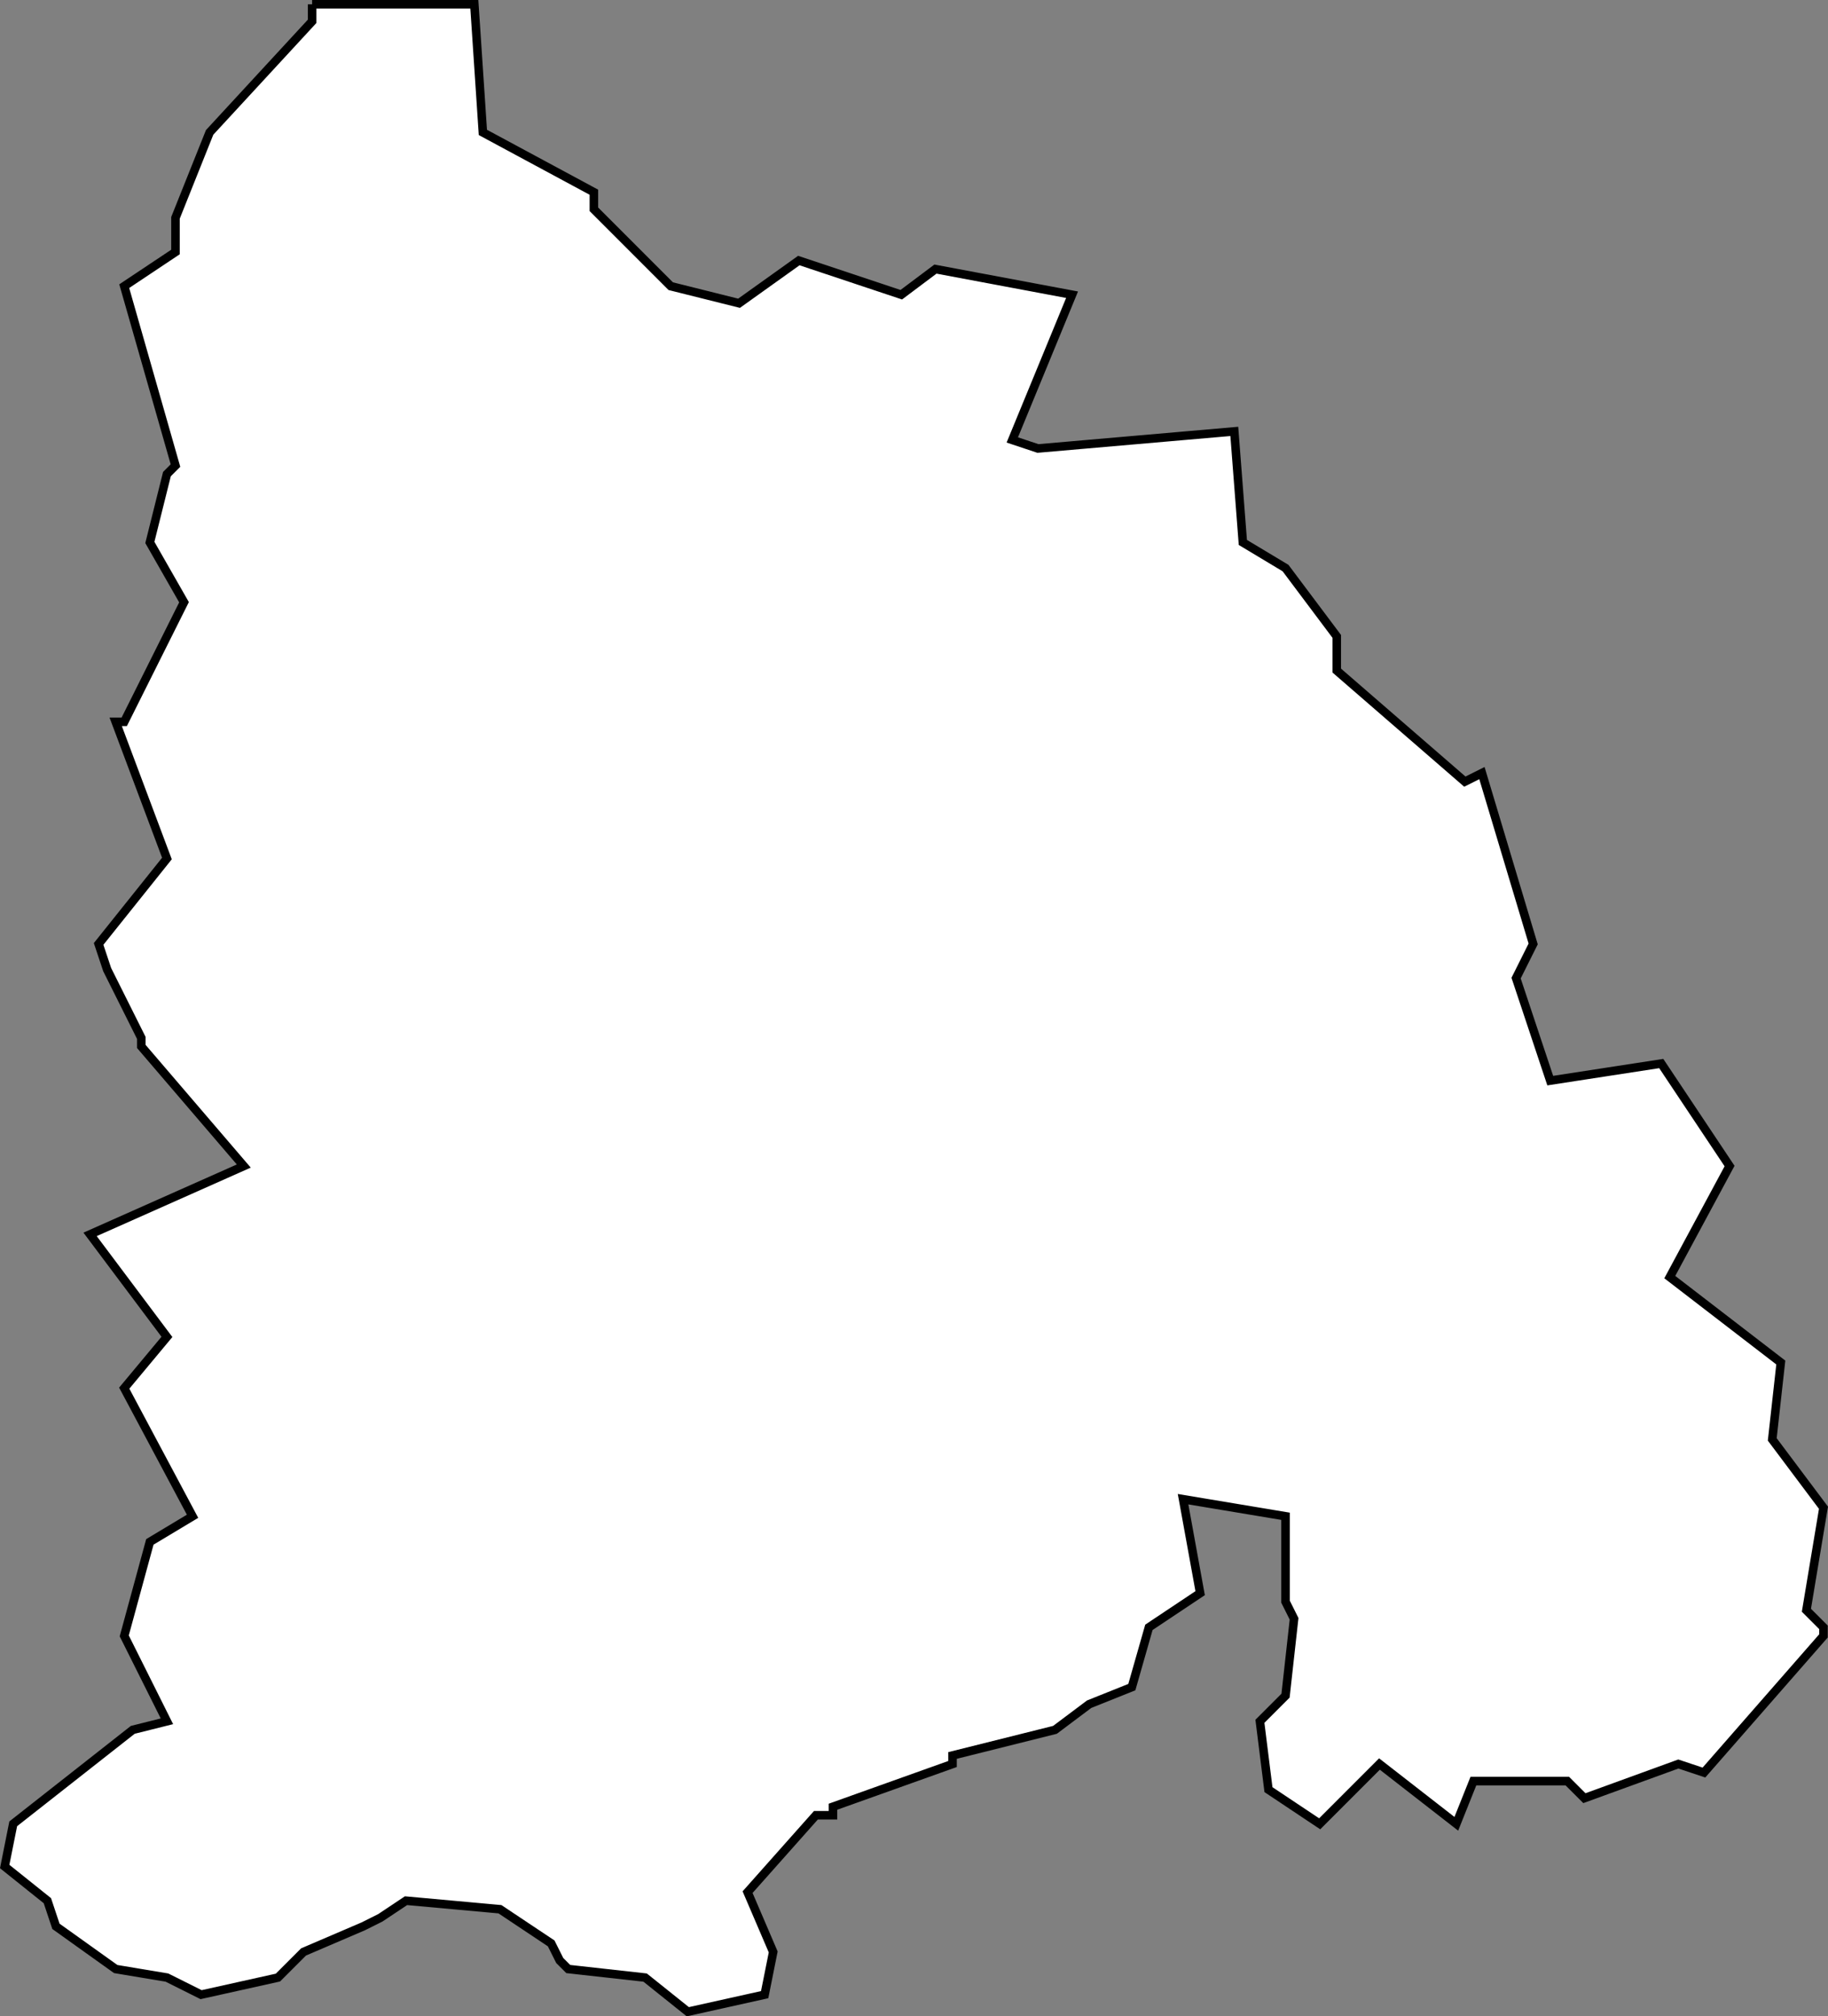 <?xml version="1.0" encoding="UTF-8" standalone="no"?>
<svg
   id="fantasyMap"
   width="214.078"
   height="236.04"
   version="1.1"
   background-color="#000000"
   viewBox="0 0 214.078 236.04"
   xmlns="http://www.w3.org/2000/svg"
   xmlns:svg="http://www.w3.org/2000/svg">
  <rect x="0" y="0" width="214.078" height="236.04" fill="#808080" stroke="none"/>
  <defs
     id="defs4389" />
  <g
     id="land_1708199572.7546065"
     style="display:inline"
     transform="translate(-1319.272,-613.745)">
    <path
       id="state-border7"
       d="m 1355.822,614.245 v 2 l -12,13 -4,10 v 4 l -6,4 6,21 -1,1 -2,8 4,7 -7,14 h -1 l 6,16 -8,10 1,3 4,8 v 1 l 12,14 -18,8 9,12 -5,6 8,15 -5,3 -3,11 5,10 -4,1 -14,11 -1,5 5,4 1,3 7,5 6,1 4,2 9,-2 3,-3 7,-3 2,-1 3,-2 11,1 6,4 1,2 1,1 9,1 5,4 9,-2 1,-5 -3,-7 8,-9 h 2 v -1 l 14,-5 v -1 l 12,-3 4,-3 5,-2 2,-7 6,-4 -2,-11 12,2 v 10 l 1,2 -1,9 -3,3 1,8 6,4 7,-7 9,7 2,-5 h 11 l 2,2 11,-4 3,1 14,-16 v -1 l -2,-2 2,-12 -6,-8 1,-9 -13,-10 7,-13 -8,-12 -13,2 -4,-12 2,-4 -6,-20 -2,1 -15,-13 v -4 l -6,-8 -5,-3 -1,-13 v 0 l -23,2 -3,-1 7,-17 -16,-3 -4,3 -12,-4 -7,5 -8,-2 -9,-9 v -2 l -13,-7 -1,-15 h -19"
       clip-path="url(#state-clip7)"
       
       style="fill:#ffffff;stroke:#000000" />
  </g>
</svg>
